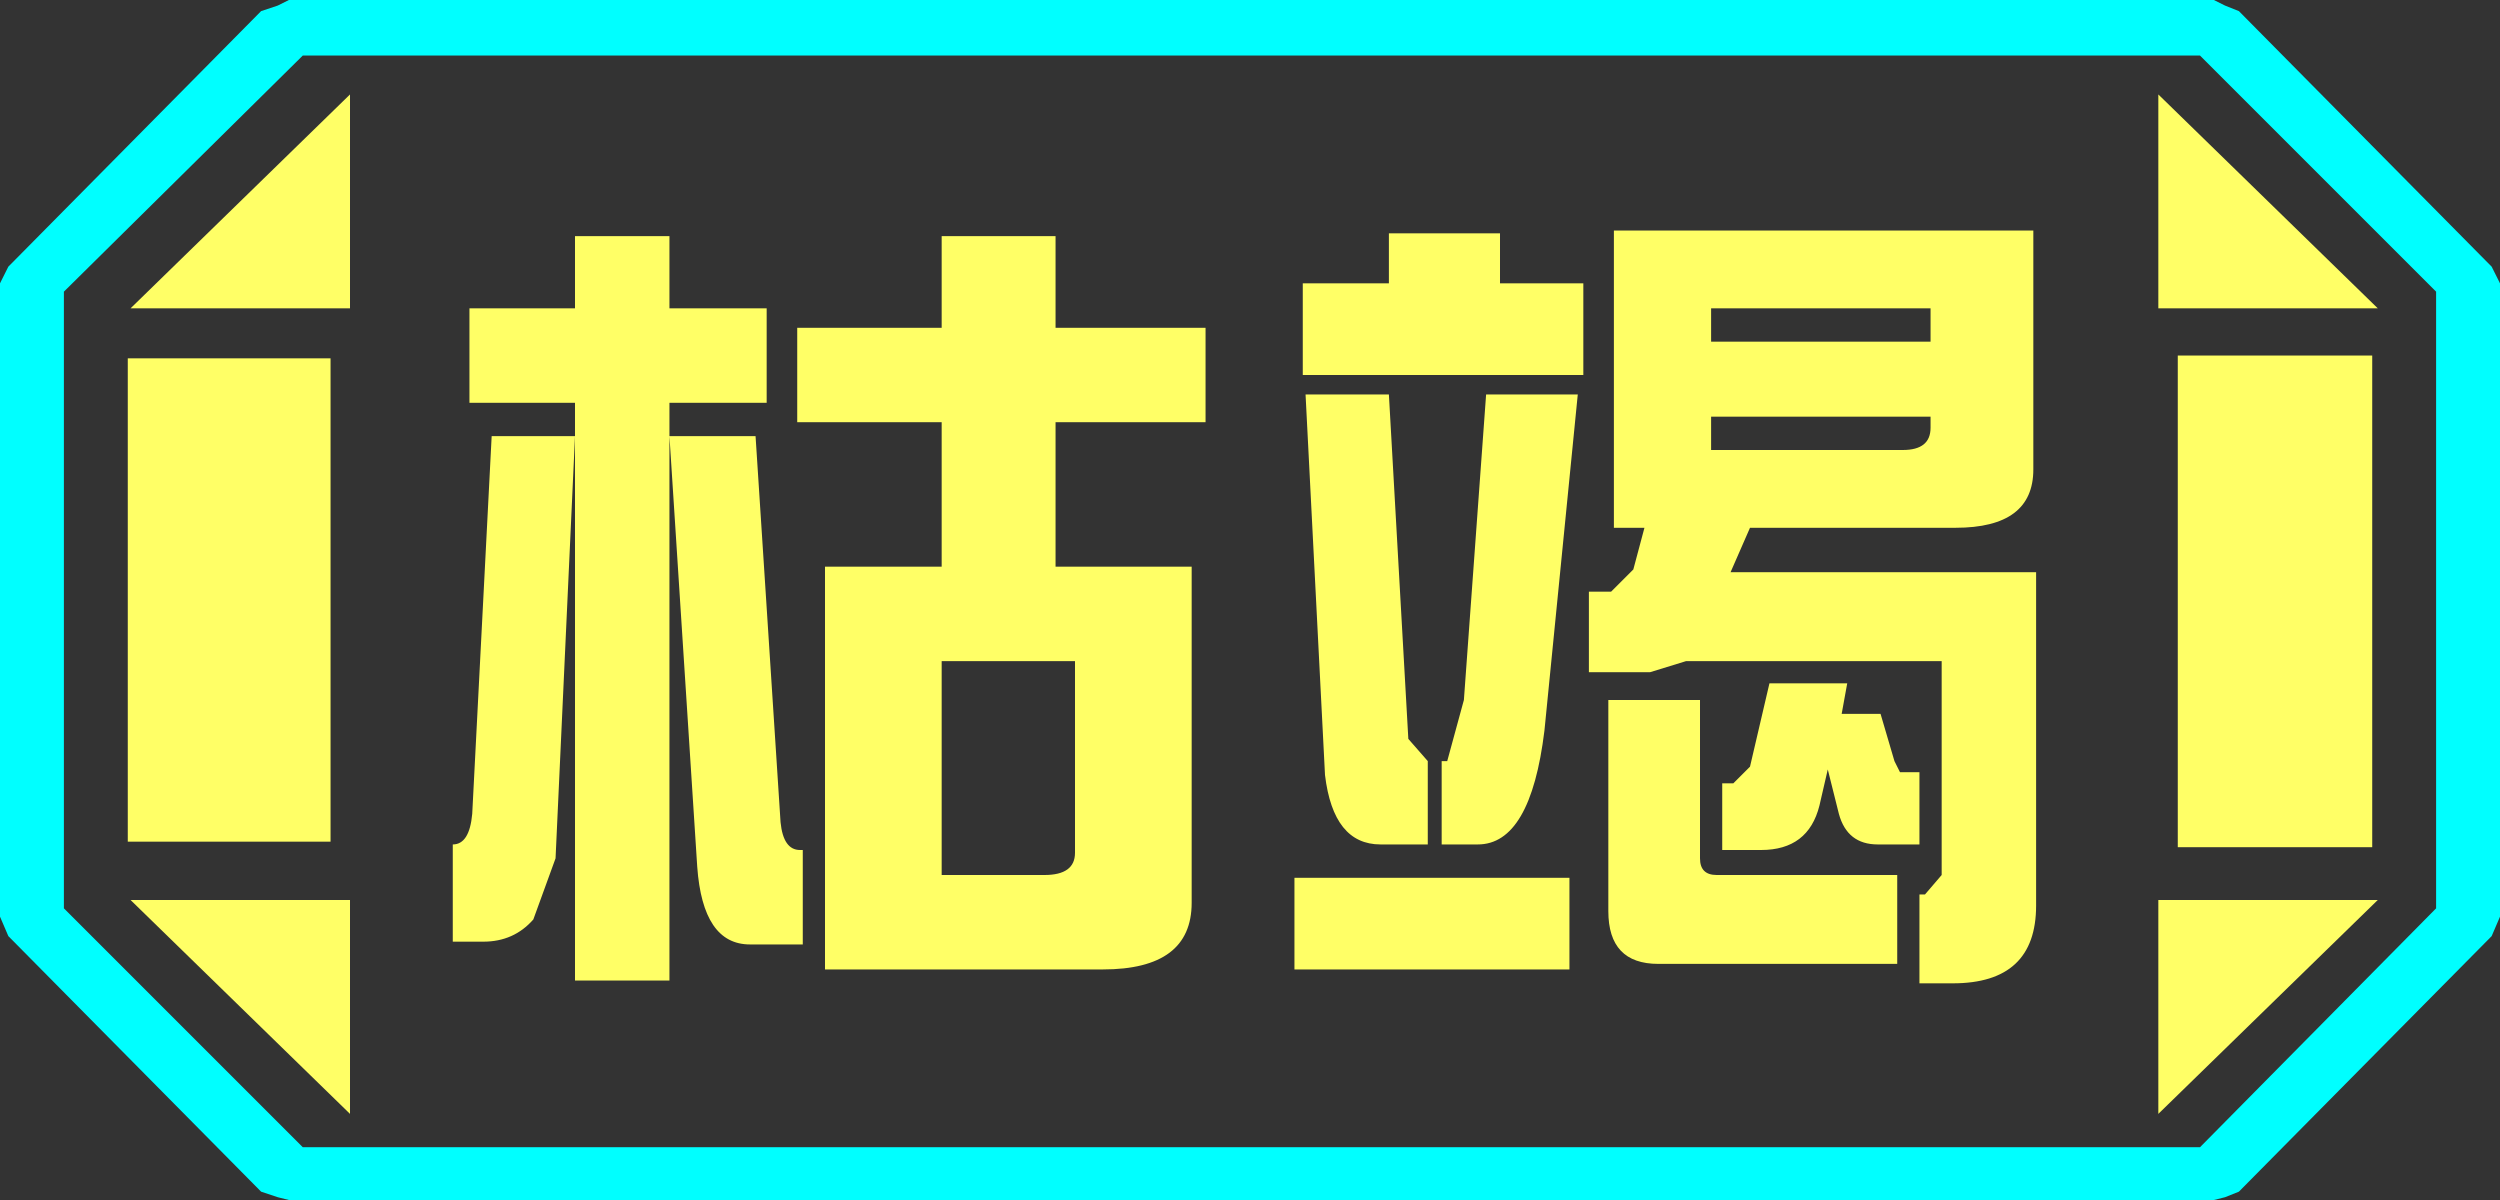 <?xml version="1.0" encoding="UTF-8" standalone="no"?>
<svg xmlns:ffdec="https://www.free-decompiler.com/flash" xmlns:xlink="http://www.w3.org/1999/xlink" ffdec:objectType="frame" height="21.6px" width="45.0px" xmlns="http://www.w3.org/2000/svg">
  <rect width="100%" height="100%" fill="#333333" stroke="none"/>
  <g transform="matrix(1.0, 0.0, 0.0, 1.0, 0.0, 0.0)">
    <use ffdec:characterId="1" height="21.6" transform="matrix(1.0, 0.0, 0.0, 1.0, 0.0, 0.0)" width="45.0" xlink:href="#shape0"/>
  </g>
  <defs>
    <g id="shape0" transform="matrix(1.0, 0.0, 0.0, 1.0, 0.0, 0.0)">
      <path d="M45.0 5.1 L45.0 16.5 44.85 16.85 40.3 21.45 40.05 21.55 39.85 21.6 5.2 21.6 5.0 21.55 4.7 21.45 0.15 16.85 0.0 16.5 0.0 5.1 0.15 4.8 4.7 0.2 5.0 0.1 5.2 0.0 39.85 0.0 40.05 0.1 40.3 0.2 44.85 4.8 45.0 5.1 M43.85 16.35 L43.85 5.25 39.6 1.0 5.45 1.0 1.15 5.25 1.15 16.35 5.45 20.65 39.6 20.65 43.85 16.35" fill="#00ffff" fill-rule="evenodd" stroke="none"/>
      <path d="M42.7 6.4 L42.7 15.25 39.2 15.25 39.2 6.4 42.7 6.4 M38.85 1.7 L42.8 5.55 38.85 5.55 38.85 1.7 M6.3 1.7 L6.3 5.55 2.35 5.55 6.3 1.7 M38.85 20.05 L38.85 16.2 42.8 16.2 38.85 20.05 M5.95 6.45 L5.95 15.15 2.3 15.15 2.3 6.45 5.95 6.45 M6.3 20.05 L2.35 16.2 6.3 16.2 6.3 20.05" fill="#ffff66" fill-rule="evenodd" stroke="none"/>
      <path d="M43.85 16.35 L39.6 20.65 5.45 20.65 1.15 16.35 1.15 5.25 5.45 1.0 39.6 1.0 43.85 5.25 43.85 16.35 M42.7 6.4 L39.2 6.4 39.2 15.25 42.7 15.25 42.7 6.4 M38.85 1.7 L38.85 5.55 42.8 5.55 38.85 1.7 M38.85 20.05 L42.8 16.2 38.85 16.2 38.85 20.05 M6.3 1.7 L2.35 5.55 6.3 5.55 6.3 1.7 M6.3 20.05 L6.3 16.2 2.35 16.2 6.3 20.05 M5.95 6.45 L2.3 6.45 2.3 15.15 5.95 15.15 5.95 6.45" fill="#ffff66" fill-opacity="0.0" fill-rule="evenodd" stroke="none"/>
      <path d="M34.75 6.15 L34.75 5.55 30.8 5.55 30.8 6.15 34.75 6.15 M34.75 7.5 L30.8 7.5 30.8 8.1 34.25 8.1 Q34.75 8.1 34.75 7.7 L34.75 7.5 M33.15 12.85 L33.85 12.85 34.1 13.7 34.2 13.9 34.55 13.9 34.55 15.2 33.8 15.2 Q33.25 15.2 33.1 14.65 L32.9 13.85 32.75 14.5 Q32.55 15.3 31.7 15.3 L31.0 15.3 31.0 14.1 31.2 14.1 31.5 13.8 31.85 12.3 33.25 12.3 33.15 12.85 M31.5 9.5 L31.15 10.3 36.65 10.3 36.65 16.3 Q36.65 17.7 35.15 17.7 L34.55 17.7 34.55 16.1 34.65 16.1 34.95 15.75 34.95 11.9 30.35 11.9 29.7 12.1 28.6 12.1 28.6 10.65 29.0 10.65 29.4 10.25 29.6 9.5 29.05 9.5 29.05 4.15 36.6 4.15 36.6 8.45 Q36.6 9.5 35.2 9.5 L31.5 9.5 M27.0 5.1 L28.5 5.1 28.5 6.75 23.45 6.75 23.45 5.1 25.0 5.1 25.0 4.2 27.0 4.2 27.0 5.1 M25.0 7.1 L25.35 13.3 25.7 13.7 25.7 15.2 24.85 15.2 Q24.0 15.2 23.85 13.95 L23.5 7.1 25.0 7.1 M28.4 7.1 L27.8 13.15 Q27.55 15.2 26.6 15.2 L25.95 15.2 25.95 13.7 26.05 13.7 26.35 12.6 26.75 7.1 28.4 7.1 M21.7 7.6 L19.0 7.6 19.0 10.2 21.45 10.2 21.45 16.25 Q21.45 17.45 19.85 17.45 L14.85 17.45 14.85 10.2 16.95 10.2 16.95 7.6 14.35 7.6 14.35 5.9 16.95 5.9 16.95 4.25 19.0 4.25 19.0 5.9 21.7 5.9 21.7 7.6 M28.95 16.4 L28.95 12.6 30.6 12.6 30.6 15.45 Q30.6 15.75 30.9 15.75 L34.15 15.75 34.15 17.35 29.85 17.35 Q28.95 17.35 28.95 16.4 M28.25 17.45 L23.3 17.45 23.3 15.8 28.25 15.8 28.25 17.45 M13.8 5.55 L13.8 7.25 12.05 7.25 12.05 7.85 13.6 7.85 14.05 14.8 Q14.1 15.3 14.4 15.3 L14.45 15.3 14.45 17.0 13.5 17.0 Q12.65 17.0 12.55 15.6 L12.05 7.85 12.05 17.65 10.35 17.65 10.35 7.85 10.0 15.45 9.6 16.55 Q9.25 16.95 8.7 16.95 L8.15 16.95 8.15 15.2 Q8.45 15.2 8.5 14.65 L8.85 7.85 10.35 7.85 10.35 7.25 8.45 7.25 8.45 5.55 10.35 5.55 10.35 4.25 12.05 4.25 12.05 5.55 13.8 5.55 M16.95 11.9 L16.95 15.75 18.8 15.75 Q19.35 15.75 19.35 15.35 L19.35 11.9 16.95 11.9" fill="#ffff66" fill-rule="evenodd" stroke="none"/>
    </g>
  </defs>
</svg>
